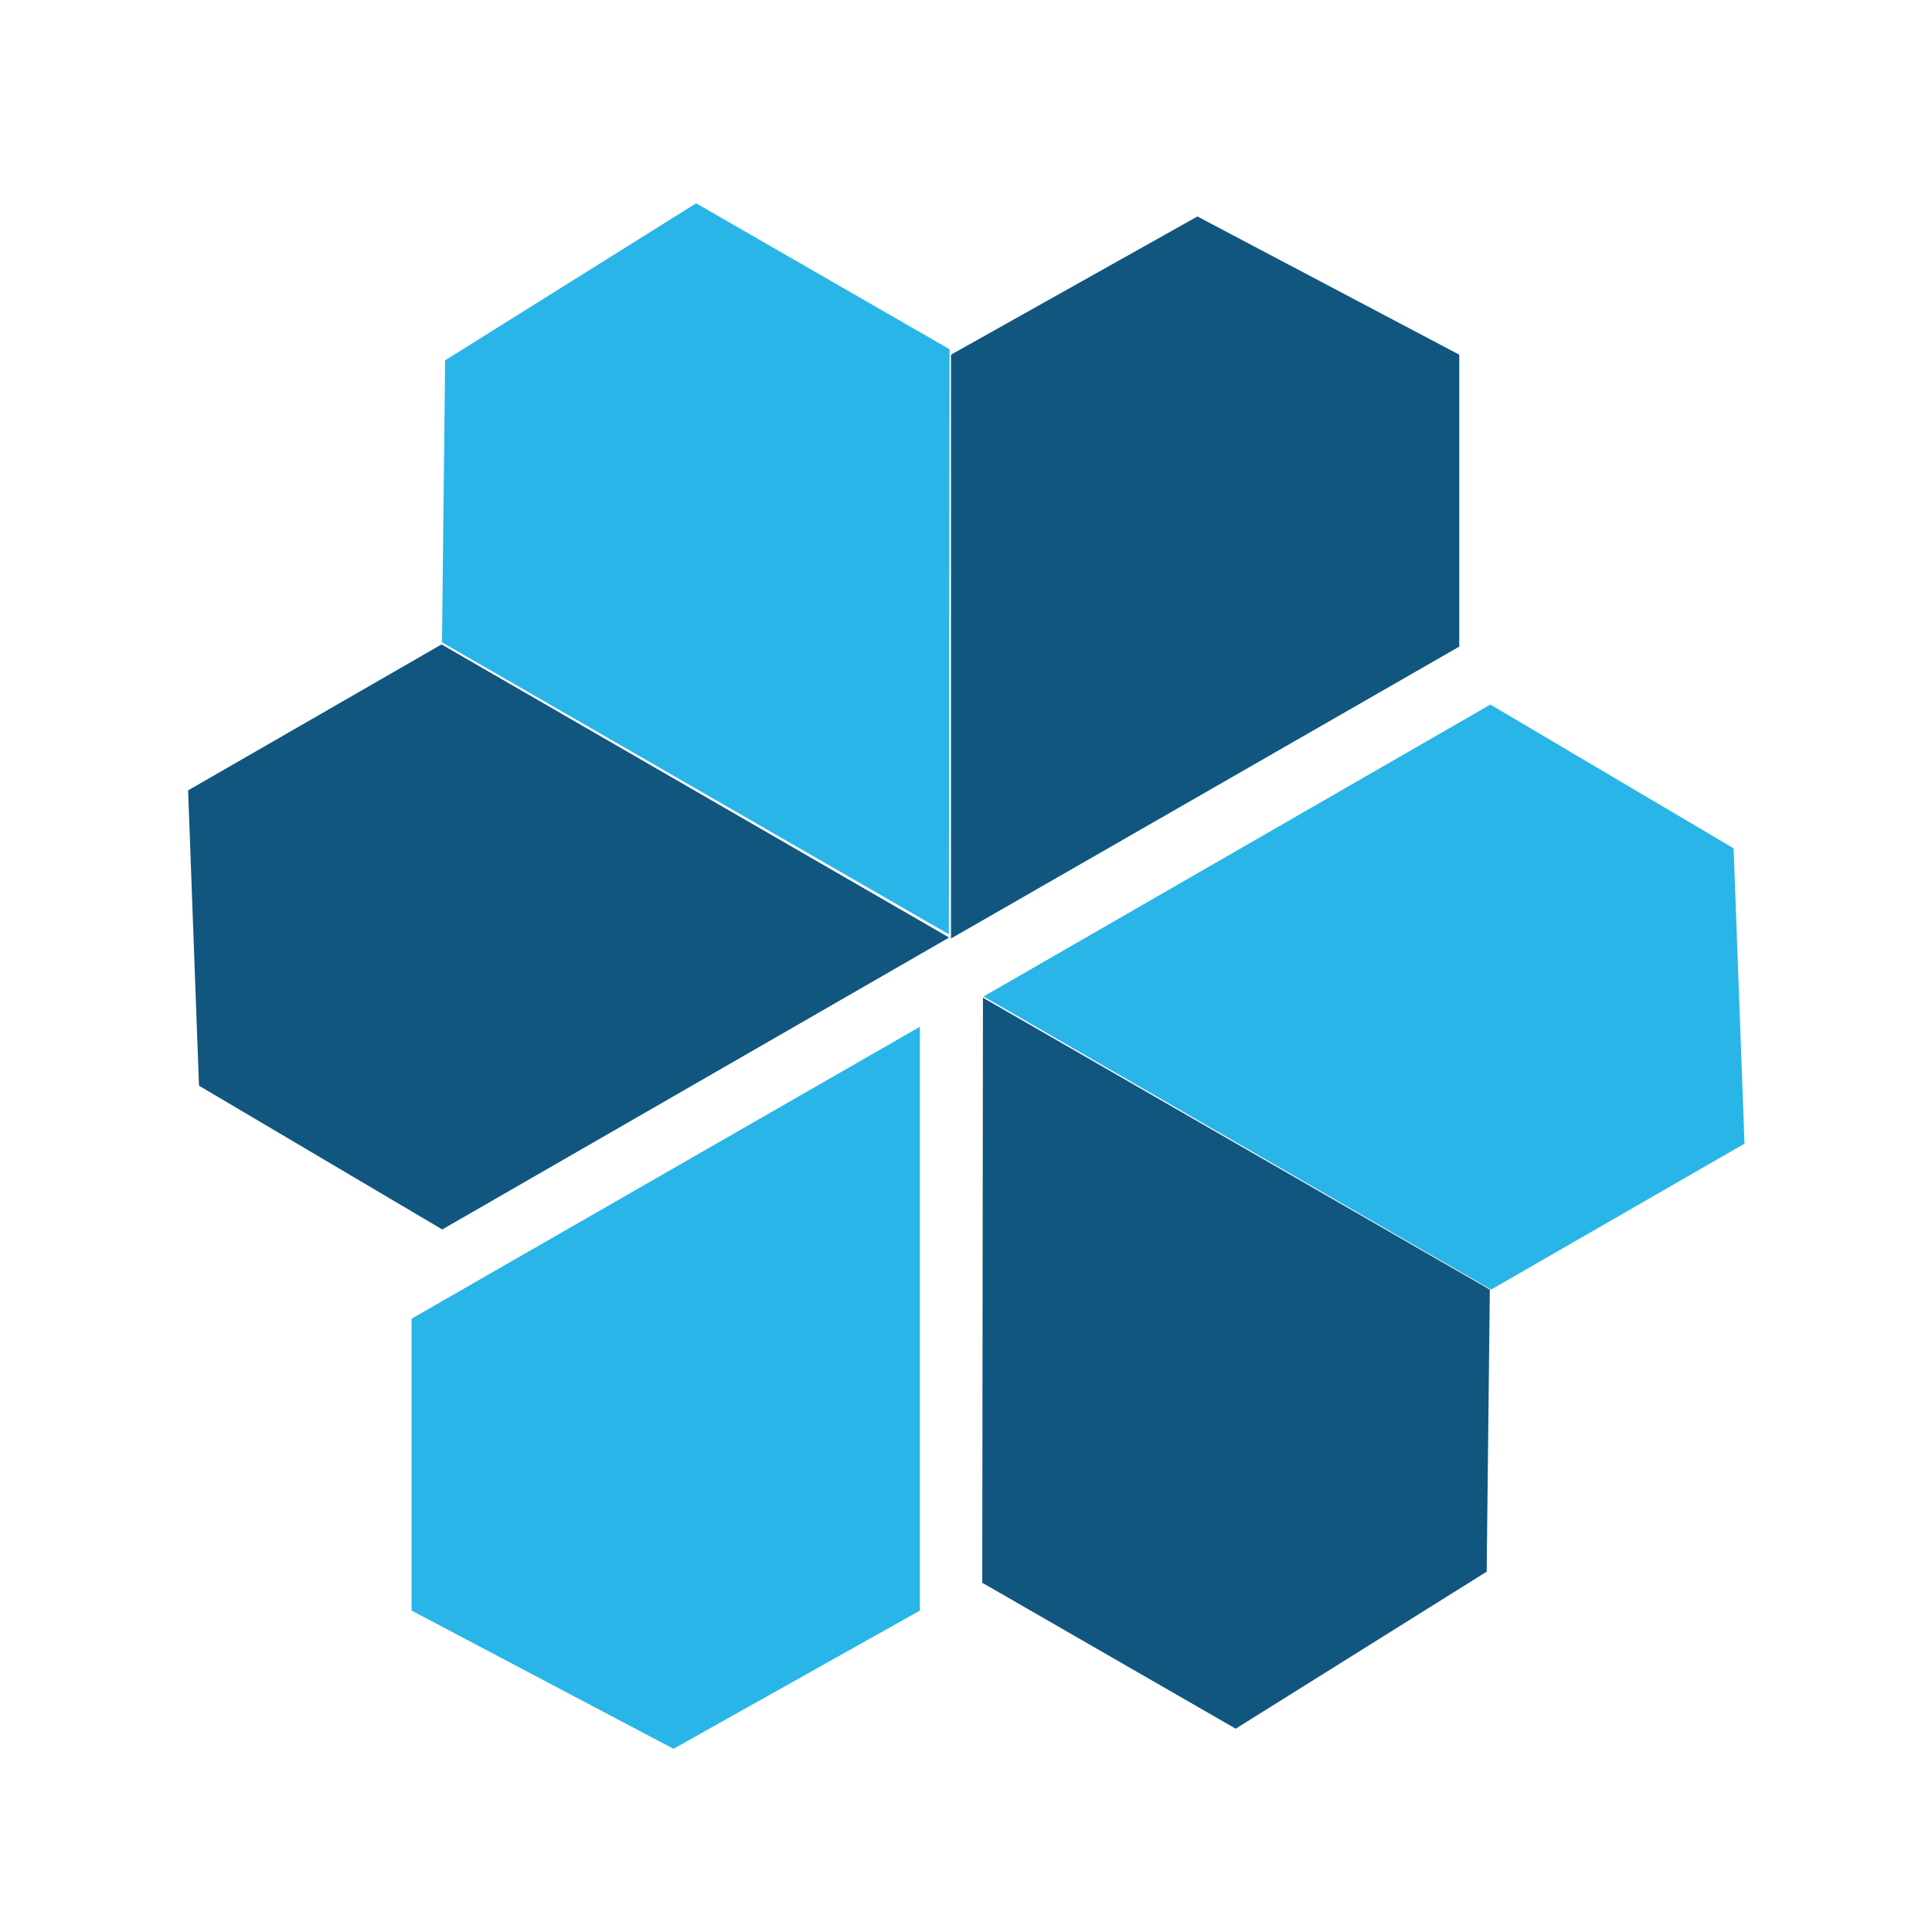 <svg width="22" height="22" viewBox="0 0 22 22" fill="none" xmlns="http://www.w3.org/2000/svg">
    <path fill-rule="evenodd" clip-rule="evenodd"
        d="M16.979 14.685L11.2 11.347L16.971 8.023L19.741 9.66L19.865 13.023L16.979 14.685Z"
        fill="#29B5E8" />
    <path fill-rule="evenodd" clip-rule="evenodd"
        d="M10.813 3.977L10.805 10.639L5.033 7.315L5.069 4.103L7.927 2.315L10.813 3.977Z"
        fill="#29B5E8" />
    <path fill-rule="evenodd" clip-rule="evenodd"
        d="M4.687 15.016L10.475 11.692V18.34L7.669 19.914L4.687 18.34V15.016Z"
        fill="#29B5E8" />
    <path fill-rule="evenodd" clip-rule="evenodd"
        d="M11.185 18.023L11.193 11.361L16.965 14.685L16.929 17.897L14.071 19.685L11.185 18.023Z"
        fill="#11567F" />
    <path fill-rule="evenodd" clip-rule="evenodd"
        d="M5.028 7.338L10.808 10.676L5.036 14L2.266 12.363L2.142 9L5.028 7.338Z"
        fill="#11567F" />
    <path fill-rule="evenodd" clip-rule="evenodd"
        d="M16.617 7.363L10.829 10.687L10.829 4.039L13.635 2.465L16.617 4.039L16.617 7.363Z"
        fill="#11567F" />
</svg>